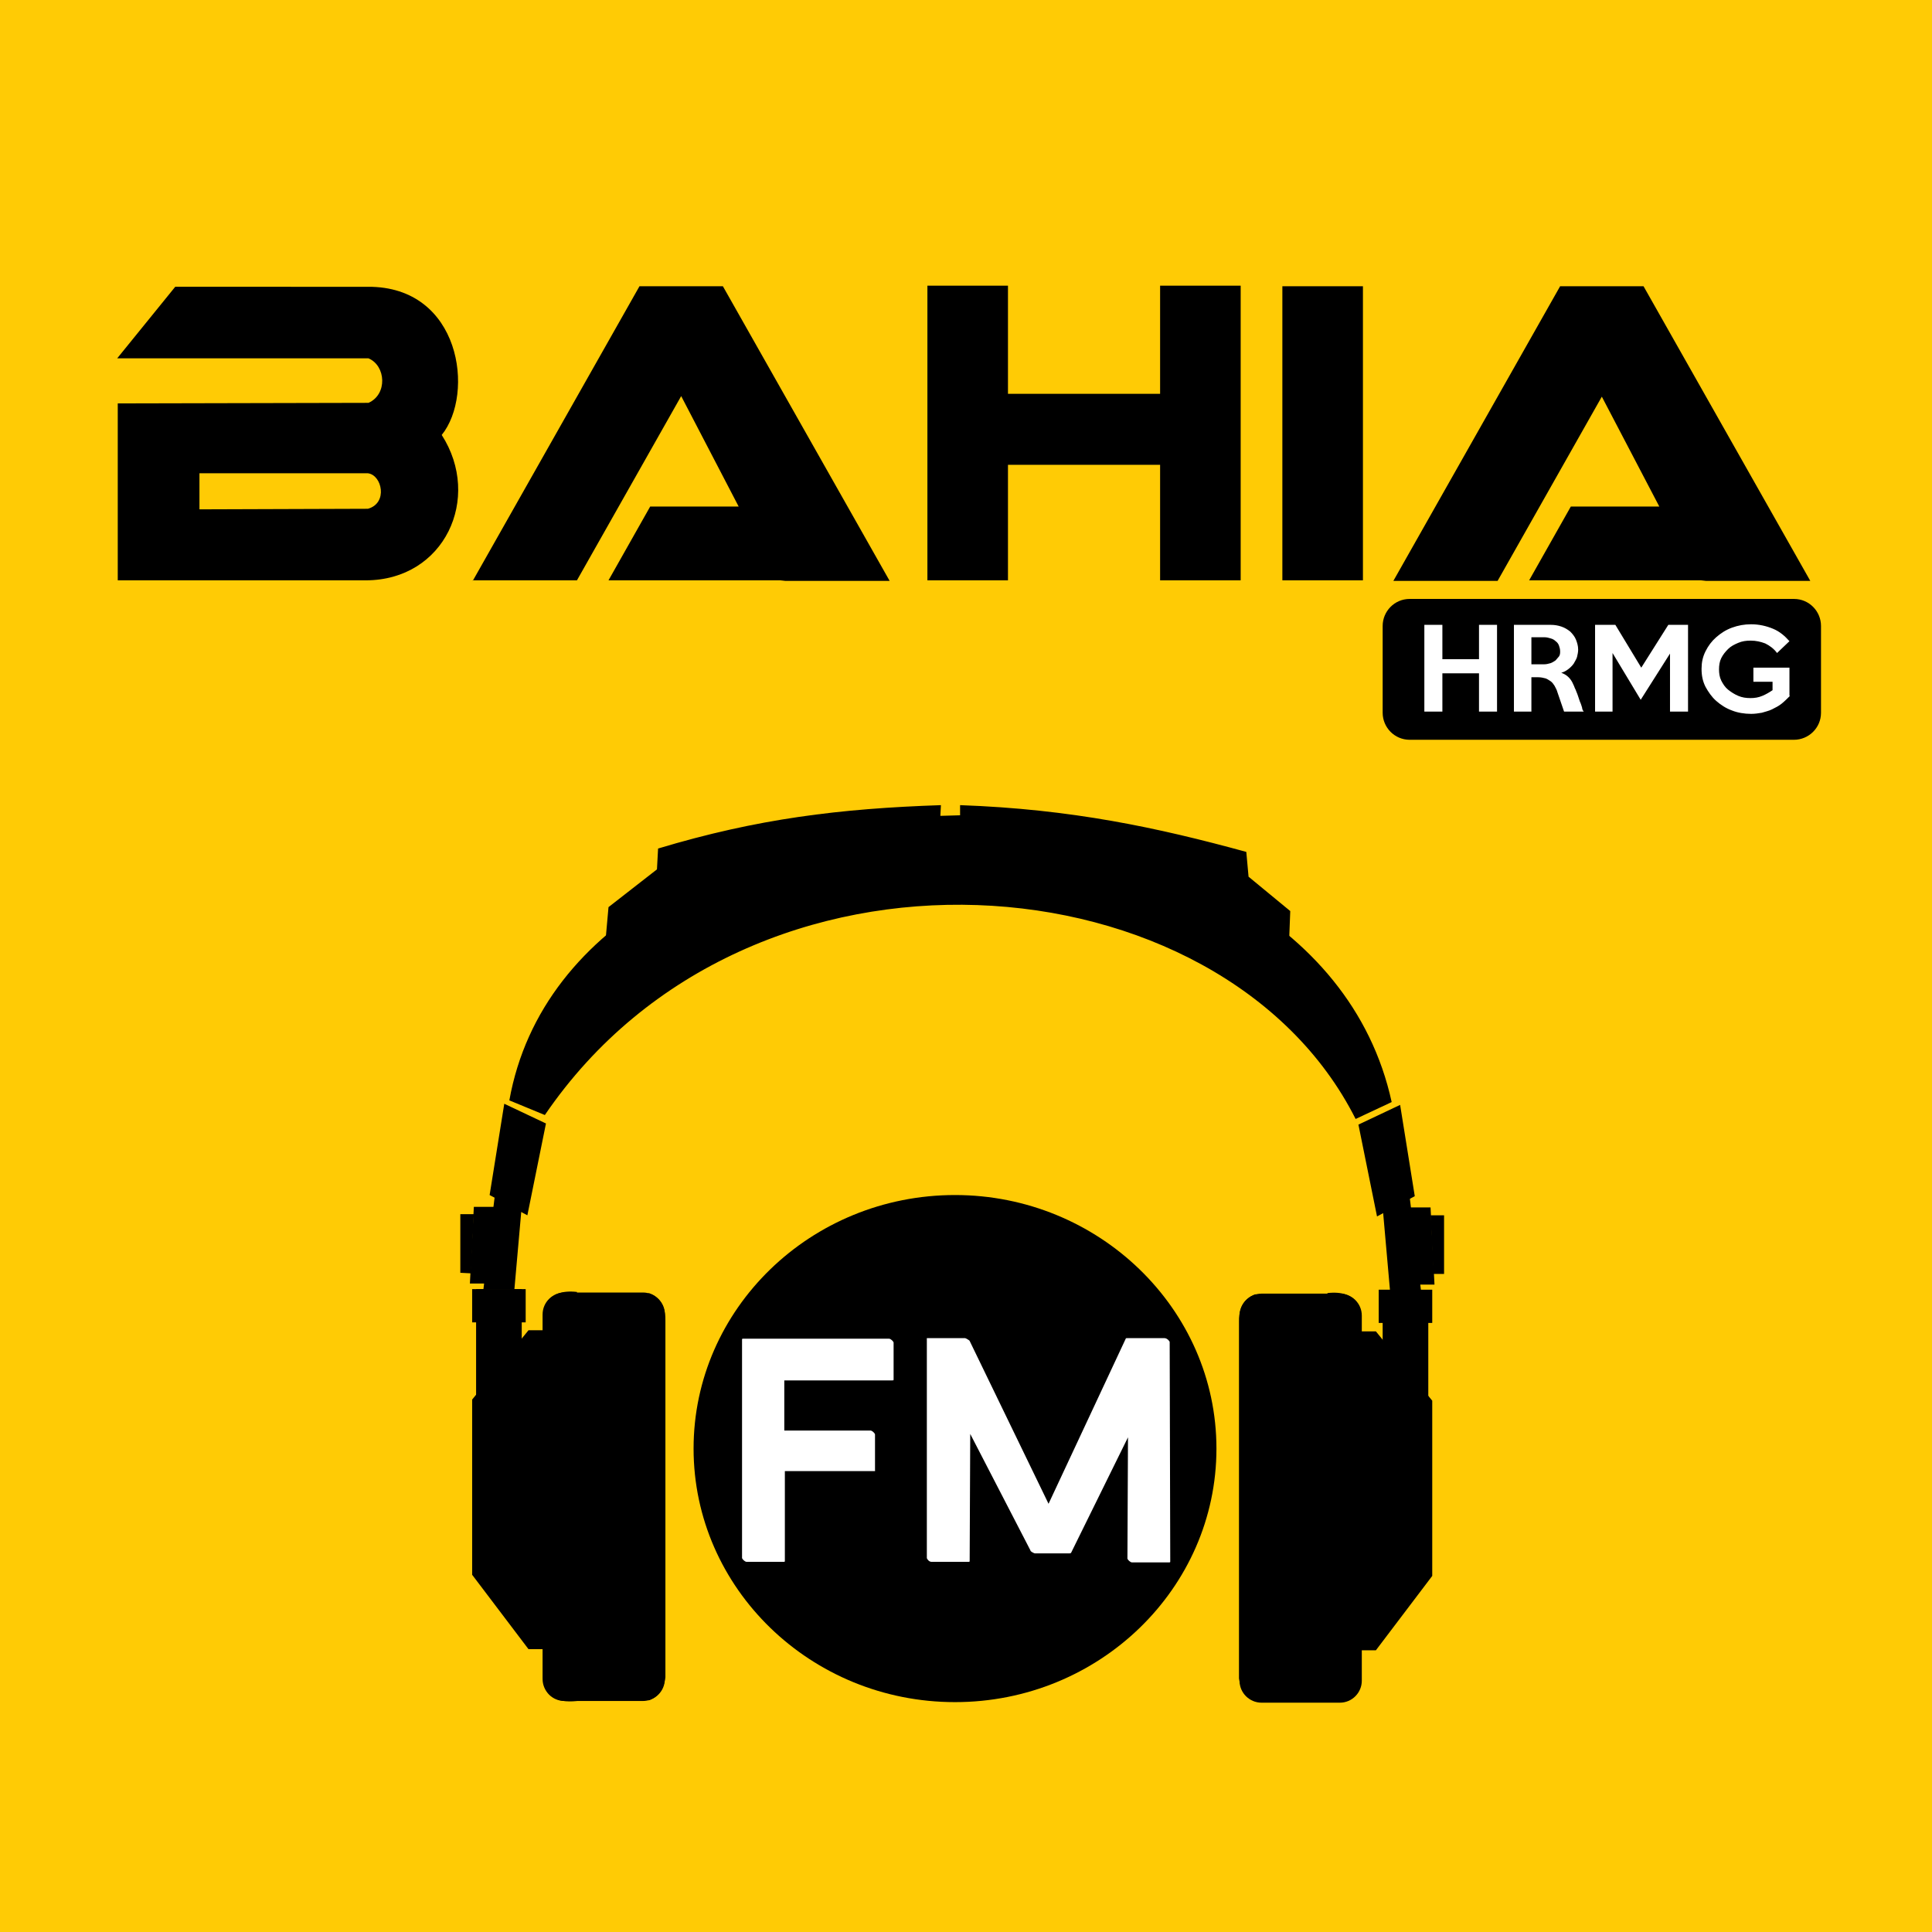 <?xml version="1.0" encoding="utf-8"?>
<!-- Generator: Adobe Illustrator 21.0.0, SVG Export Plug-In . SVG Version: 6.00 Build 0)  -->
<svg version="1.1" id="Capa_1" xmlns="http://www.w3.org/2000/svg" xmlns:xlink="http://www.w3.org/1999/xlink" x="0px" y="0px"
	 viewBox="0 0 342.9 342.9" style="enable-background:new 0 0 342.9 342.9;" xml:space="preserve">
<style type="text/css">
	.st0{fill-rule:evenodd;clip-rule:evenodd;fill:#FFCB05;}
	.st1{display:none;}
	.st2{display:inline;fill-rule:evenodd;clip-rule:evenodd;stroke:#000000;stroke-width:0.5;stroke-miterlimit:2.613;}
	
		.st3{display:none;fill-rule:evenodd;clip-rule:evenodd;fill:none;stroke:#000000;stroke-width:0.75;stroke-linejoin:round;stroke-miterlimit:22.926;}
	.st4{display:none;fill-rule:evenodd;clip-rule:evenodd;}
	.st5{display:inline;fill-rule:evenodd;clip-rule:evenodd;}
	.st6{display:inline;}
	.st7{fill-rule:evenodd;clip-rule:evenodd;}
	.st8{display:none;fill-rule:evenodd;clip-rule:evenodd;fill:#FFFFFF;}
	.st9{display:inline;fill-rule:evenodd;clip-rule:evenodd;fill:#FFFFFF;}
	.st10{fill-rule:evenodd;clip-rule:evenodd;fill:#FFFFFF;}
	.st11{display:inline;fill-rule:evenodd;clip-rule:evenodd;fill:#00AEEF;}
</style>
<rect x="-23.5" y="-14.3" class="st0" width="390" height="371.7"/>
<g class="st1">
	<path class="st2" d="M270.8,15.4c7.8-1.4,18.7-1.6,24.2-0.6l1-0.7c3.2-5.3,6.6-10.1,10.9-13.4l-9.3,18.1L270.8,15.4z"/>
	<path class="st2" d="M320.6,4.9c4.7-0.8,11.4-1,14.7-0.4l0.6-0.4c1.9-3.2,4-6.1,6.6-8.2L337,7L320.6,4.9z"/>
	<path class="st2" d="M320.4,32.4c4.7-0.8,11.4-1,14.7-0.4l0.6-0.4c1.9-3.2,4-6.1,6.6-8.2l-5.7,11L320.4,32.4z"/>
</g>
<path class="st3" d="M187.5,225.3c2.3,0,4.6-0.5,6.2-1.3c0.8-0.4,1-0.4,1.8-0.9c2.5-1.6,4.2-3.4,5.6-6.2c2-3.9,2-9.1,0-13
	c-1.2-2.5-3.6-5.2-6.2-6.5l-1.2-0.6c-1.6-0.8-3.9-1.3-6.2-1.3c-4.5,0-8.2,2.1-10.5,4.4c-2.3,2.3-4.3,6.3-4.3,9.6
	c0,0.4-0.1,0.5-0.1,0.9l0.1,1.7c0.6,4.5,2.6,7.8,6.3,10.5c0.4,0.3,0.7,0.5,1.2,0.7l1.8,0.9C183.8,224.9,185.5,225.3,187.5,225.3z"/>
<path class="st4" d="M185.6,205.4v2.2h-1.7v2.9h1.7v8.1h3.3v-8.2h2.3c0-1,0.2-1.8,0.2-2.8h-2.5c0-2.7-0.3-2.4,2.5-2.4v-2.9
	c-1.8,0-3.9-0.3-5,0.8C185.9,203.7,185.6,204.3,185.6,205.4z"/>
<path class="st3" d="M110.2,225.4h1c7.7,0,14.7-6.9,14.7-14.6v-1c0-7.7-7-14.6-14.7-14.6c-4.4,0-7.1,1.1-10.3,3.6
	c-0.2,0.1-0.3,0.3-0.5,0.5c-2.5,2.1-4.8,6.3-4.8,11c0,4.3,1.6,7.7,4.3,10.6l1.4,1.3C103.6,224,107,225.4,110.2,225.4z"/>
<g class="st1">
	<path class="st5" d="M110.2,207.6c-1.7,0.4-2.5,2-2.1,3.5c1,3.6,6.5,2.2,5.6-1.4C113.3,208.4,111.9,207.2,110.2,207.6z"/>
	<path class="st5" d="M103.6,214.8c0,1.5,1.3,2.8,2.8,2.8h8.9c1.5,0,2.8-1.3,2.8-2.8v-6.5l-4.2,0c1.8,2.6-0.1,5.8-3.1,5.8
		c-1.5,0-2.7-0.9-3.2-1.9c-0.3-0.6-0.5-1.3-0.5-2.1c0.1-0.9,0.4-1.3,0.7-1.9h-4.2V214.8z"/>
	<path class="st5" d="M107.4,206.7h-0.6v-3.6l-0.4,0c0,0.1,0,0-0.1,0.2l0,3.4l-0.6,0l0-3.5c-0.5,0.1-0.5,0.1-0.4,0.5l0,3h-0.6l0-3
		c-0.4,0.1-1,0.9-1.1,1.5c-0.2,0.6-0.1,1.9-0.1,2.6c1.4,0,2.8,0,4.1,0c0.6,0,0.4,0,0.8-0.3c1-0.9,2.7-1.1,4-0.5
		c0.9,0.4,0.8,0.7,1.4,0.7c1.4,0,2.8,0,4.2,0c0-1.2,0.2-2.5-0.4-3.4c-0.5-0.7-1.3-1.3-2.5-1.3c-1.1,0-7.1-0.1-7.8,0L107.4,206.7z"/>
</g>
<path class="st4" d="M110.4,208.3c-2.8,0.6-1.8,4.6,0.9,4.1C114,211.9,113.1,207.7,110.4,208.3z"/>
<path class="st3" d="M134.2,210.2c0,2.5,0.5,4.7,1.4,6.5c0.5,1,1.1,2.1,1.7,2.9l1.4,1.5c3,3,6.6,4.4,11,4.4c4.4,0,8.6-2.1,11.4-5.4
	c3.7-4.4,4.7-10.8,2.2-16c-1-2.1-2.3-3.8-4-5.3c-0.2-0.2-0.3-0.3-0.5-0.4c-5.1-4.2-13.4-4.2-18.5-0.1c-0.9,0.7-1.7,1.4-2.4,2.3
	l-0.8,1C135.3,203.9,134.2,207.3,134.2,210.2z"/>
<path class="st4" d="M149.7,208.1c0,0.3,0.1,0.3,0.1,0.7c-0.6-0.1-0.9-0.1-2-0.4c-1-0.3-2.4-1-3.2-1.7l-1.3-1.2
	c-0.5,1-0.6,2.1-0.1,3.1c0.3,0.5,0.6,0.6,0.9,1c-0.6,0-0.8-0.3-1.3-0.4c0,0.8,0.2,1.5,0.6,2c0.3,0.4,1,1,1.6,1.1
	c-0.1,0.2,0,0.1-0.8,0.1c-0.2,0-0.2,0-0.4-0.1c0.1,1,1.4,2.2,2.8,2.3c-0.2,0.4-1.3,0.8-1.9,1c-0.9,0.3-1.5,0.2-2.6,0.2
	c0.5,0.7,3.2,1.5,4.5,1.5c2.1,0,3.2-0.3,4.8-1.1c0.3-0.1,0.5-0.3,0.8-0.5c2.1-1.5,3.7-4.4,3.7-7c0-0.7-0.1-0.7,0.3-1
	c0.5-0.4,0.9-0.9,1.3-1.4c-0.5,0.1-1,0.4-1.6,0.4c0.1-0.1,0.9-0.7,1.2-1.7c-0.4,0.2-1.5,0.7-2,0.7c-0.2,0-1.7-1.7-3.8-0.6
	C150.5,205.8,149.7,206.9,149.7,208.1z"/>
<path class="st4" d="M212.3,214.1v0.4c0.8,0.7,1.5,0.9,2.7,1.1c0.1,0.7,0.1,1.4,1,1.3c0.8-0.1,1.4-0.3,2.2-0.1
	c1.1,0.3,1.9,1.4,3.4,1.7c2.7,0.6,3.7-1.6,5.6-1.8c2.1-0.2,2.3,1,2.7-1.2c1.2-0.1,2-0.4,2.7-1.1v-0.4c-0.4-0.4-1.7-0.4-2.9-1.5
	c-0.5-0.5-1.8-1.8-1.6-2.9c0.5-0.7,2.1-0.7,2.4-1.5c0.2-0.6-0.3-1-0.8-1c-0.7-0.1-0.9,0.4-1.8,0.3c0-2.4,0.5-4-0.9-5.7
	c-2.3-2.9-7-2.9-9.2,0c-1.3,1.7-0.9,3.4-0.9,5.7c-0.9,0.1-0.9-0.2-1.6-0.3c-0.6,0-1.2,0.3-1.1,0.9c0.3,1.5,3.8,0.4,1.9,3.3
	c-0.1,0.2-0.3,0.5-0.5,0.6c-0.4,0.5-1.2,1.2-1.8,1.5C213.5,213.7,212.6,213.8,212.3,214.1z"/>
<path class="st3" d="M222.6,224.6c2.3,0,4.6-0.5,6.2-1.3c0.8-0.4,1-0.4,1.8-0.9c2.5-1.6,4.2-3.4,5.6-6.2c2-3.9,2-9.1,0-13
	c-1.2-2.5-3.6-5.2-6.2-6.5l-1.2-0.6c-1.6-0.8-3.9-1.3-6.2-1.3c-4.5,0-8.2,2.1-10.5,4.4c-2.3,2.3-4.3,6.3-4.3,9.6
	c0,0.4-0.1,0.5-0.1,0.9l0.1,1.7c0.6,4.5,2.6,7.8,6.3,10.5c0.4,0.3,0.7,0.5,1.1,0.7l1.8,0.9C218.8,224.1,220.5,224.6,222.6,224.6z"/>
<g class="st1">
	<g class="st6">
		<polygon class="st7" points="311.8,150 311.5,146 312.8,145.5 313.3,150 		"/>
		<polygon class="st7" points="313.8,146.4 314.4,146.4 314.4,149.2 313.9,149.2 		"/>
		<polygon class="st7" points="311.2,146.4 313,145.5 312.3,141.1 310.3,142 		"/>
		<polygon class="st7" points="312.7,146 313.8,146 314,149.7 313.2,149.7 		"/>
		<polygon class="st7" points="310.2,167.3 310.2,152 311.1,152 313.9,155.3 313.9,163.7 311.1,167.3 		"/>
		<path class="st7" d="M305.6,150.2h3.8c0.6,0,1,0.5,1,1v17.6c0,0.6-0.5,1-1,1h-3.8c-0.6,0-1-0.5-1-1v-17.6
			C304.6,150.6,305,150.2,305.6,150.2z"/>
		<path class="st7" d="M308.8,169.8v-19.7c1.4-0.1,1.6,0.8,1.6,1.2c0,5.8,0,11.6,0,17.4C310.4,169.6,309.8,169.9,308.8,169.8z"/>
		<path class="st7" d="M305.4,169.8l0-19.6c-0.2,0.1-0.8,0.3-0.8,1.3l0,17.2C304.6,169.4,305,169.7,305.4,169.8z"/>
		<path class="st7" d="M311.5,150h2.2l0,7.3c-0.4,1-1.6,1.3-2.2,0L311.5,150z"/>
		<rect x="311.3" y="150" class="st7" width="2.6" height="1.6"/>
	</g>
	<g class="st6">
		<polygon class="st7" points="269.6,150 270,146 268.7,145.5 268.1,150 		"/>
		<polygon class="st7" points="267.7,146.3 267,146.3 267,149.2 267.5,149.2 		"/>
		<polygon class="st7" points="270.3,146.4 268.4,145.4 269.1,141 271.2,142 		"/>
		<polygon class="st7" points="268.7,146 267.7,146 267.5,149.7 268.2,149.7 		"/>
		<polygon class="st7" points="271.2,167.3 271.2,151.9 270.3,151.9 267.6,155.3 267.6,163.7 270.3,167.3 		"/>
		<path class="st7" d="M275.8,150.1h-3.8c-0.6,0-1,0.5-1,1v17.6c0,0.6,0.5,1,1,1h3.8c0.6,0,1-0.5,1-1v-17.6
			C276.9,150.6,276.4,150.1,275.8,150.1z"/>
		<path class="st7" d="M272.6,169.8v-19.7c-1.4-0.1-1.6,0.8-1.6,1.2c0,5.8,0,11.6,0,17.4C271.1,169.5,271.6,169.9,272.6,169.8z"/>
		<path class="st7" d="M276.1,169.8l0-19.6c0.2,0.1,0.8,0.3,0.8,1.3l0,17.2C276.8,169.4,276.4,169.6,276.1,169.8z"/>
		<path class="st7" d="M270,150h-2.2l0,7.3c0.4,1,1.6,1.3,2.2,0L270,150z"/>
		<rect x="267.6" y="149.9" class="st7" width="2.6" height="1.6"/>
	</g>
	<g class="st6">
		<path class="st7" d="M269.4,140.8l1.7,0.7c9.9-14.5,32.7-12.5,39.1,0.2l1.7-0.8C308,123,272.5,123.3,269.4,140.8z"/>
		<path class="st7" d="M307,133.1l0.1-1.4l-2-1.7l-0.1-1.2c-4.3-1.2-8.4-2.1-13.8-2.3l0,0.5l-1,0l0-0.5c-4.8,0.2-8.9,0.6-13.6,2.1
			l-0.1,1l-2.3,1.8l-0.1,1.5C287.7,124.3,299.4,128,307,133.1z"/>
	</g>
</g>
<path class="st4" d="M290.9,169.9c6.9,0,12.6-5.5,12.6-12.2c0-6.7-5.7-12.2-12.6-12.2c-6.9,0-12.6,5.5-12.6,12.2
	C278.3,164.4,283.9,169.9,290.9,169.9z"/>
<path class="st8" d="M282.6,156.8l0-2.4h5.2c0.1,0,0.1,0,0.1-0.1l0-1.8c0-0.1-0.1-0.2-0.2-0.2h-7c-0.1,0-0.1,0-0.1,0.1l0,10.5
	c0,0.1,0.1,0.2,0.2,0.2h1.8c0.1,0,0.1,0,0.1-0.1l0-4.3h4.3c0.1,0,0.1,0,0.1-0.1l0-1.7c0-0.1-0.1-0.2-0.2-0.2H282.6L282.6,156.8z
	 M301.2,152.5c0-0.1-0.1-0.2-0.2-0.2h-1.8c0,0-0.1,0-0.1,0l-3.7,7.9l-3.8-7.9c0,0-0.2-0.1-0.2-0.1h-1.8c-0.1,0-0.1,0-0.1,0.1l0,10.5
	c0,0.1,0.1,0.2,0.2,0.2h1.8c0.1,0,0.1,0,0.1-0.1l0-6.1l2.9,5.6c0,0,0.2,0.1,0.2,0.1h1.7c0,0,0.1,0,0.1,0l2.7-5.6l0,5.8
	c0,0.1,0.1,0.2,0.2,0.2h1.8c0.1,0,0.1,0,0.1-0.1L301.2,152.5z"/>
<path class="st4" d="M135.7,168.8v-42.3h11.6V142h21.8v-15.5h11.6v42.3h-11.6v-16.6h-21.8v16.6H135.7L135.7,168.8z M19.5,143.5v25.4
	h35.6c11.3,0,16.7-11.8,10.9-20.9c4.8-5.9,2.7-21.4-10.6-21.3H27.7L19.4,137l36.1,0c2.5,1,2.8,5.1,0,6.4L19.5,143.5L19.5,143.5z
	 M31.2,153.5h24.2c2,0.2,2.9,4.3,0,5.1l-24.2,0.1V153.5L31.2,153.5z M70.4,168.9l24-42.3h12l24,42.3h-15l-0.7,0H90l6-10.6h12.7
	l-8.3-15.8l-15,26.4H70.4L70.4,168.9z M186.6,168.9v-42.2h11.6v42.2H186.6L186.6,168.9z M202.5,168.9l24-42.3h12l24,42.3h-15l-0.7,0
	h-24.6l6-10.6h12.7l-8.3-15.8l-15,26.4H202.5z"/>
<path class="st4" d="M182.9,171.5h77.1c2.2,0,3.9,1.8,3.9,3.9v12.4c0,2.2-1.8,3.9-3.9,3.9h-77.1c-2.2,0-3.9-1.8-3.9-3.9v-12.4
	C179,173.3,180.8,171.5,182.9,171.5z"/>
<g class="st1">
	<path class="st9" d="M187.1,178.5c0.2-0.1,2.5,0,2.9,0c1.8,0,2.1-0.2,2.1,0.8v4.4c0,1.4,0.1,1.1-3.3,1.1c-1.8,0-2.1,0.2-2.1-0.8
		v-4.4C186.7,179.1,186.6,178.7,187.1,178.5L187.1,178.5z M182.2,187.1c0.1,0.9,0.9,1.7,1.7,1.9c0.5,0.1,6.6,0,7.2,0
		c1.1,0,2.5,0.1,3.6,0c0.9-0.1,1.7-0.9,1.9-1.7c0.1-0.5,0-6.6,0-7.2c0-1.1,0.1-2.5,0-3.6c-0.1-1-0.9-1.8-1.7-1.9
		c-0.5-0.1-6.6,0-7.3,0c-1.1,0-2.5-0.1-3.6,0c-0.9,0.1-1.7,0.9-1.9,1.7c-0.1,0.5,0,6.6,0,7.2C182.2,184.6,182.1,186.1,182.2,187.1z"
		/>
	<path class="st9" d="M237.6,175.8c-0.3-0.3-0.9-1-1.4-1.2c-0.4-0.1-2.1-0.2-2.5-0.1c-0.7,0.2-0.5,1.2-0.5,2.1V187
		c0,2.4-0.2,2,3.1,2c1.1,0,1.2-0.2,1.2-1.3c0-0.8,0-4.7,0-5.1c0.4,0.4,0.9,0.8,1.3,1.3c0.2,0.2,0.4,0.4,0.7,0.6
		c0.2,0.2,0.4,0.4,0.6,0.7c0.9,0.9,1.7,1.7,2.6,2.6c0.3,0.3,1,1.1,1.4,1.2c0.4,0.1,2.1,0.2,2.5,0.1c0.7-0.2,0.6-1.2,0.6-2v-10.4
		c0-0.8,0.2-1.8-0.5-2c-0.3-0.1-2.1,0-2.6,0c-1.1,0-1.3,0.2-1.3,1.3c0,0.8,0,4.8,0,5.2L237.6,175.8z"/>
	<path class="st9" d="M207.7,181c-1.7-1.7-3.5-3.4-5.2-5.2c-0.3-0.3-0.9-1-1.4-1.2c-0.3-0.1-2.2-0.1-2.5,0c-0.7,0.2-0.5,1.3-0.5,2.1
		V187c0,2.4-0.2,2,3.1,2c1.1,0,1.2-0.2,1.2-1.3c0-0.8,0-4.7,0-5.1c0.4,0.4,0.8,0.9,1.3,1.3l3.9,3.9c0.3,0.3,0.9,1.1,1.4,1.2
		c0.4,0.1,2,0.1,2.4,0.1c0.8-0.1,0.6-1.3,0.6-2v-10.3c0-2.5,0.2-2.1-3.1-2.1c-1.2,0-1.3,0.1-1.3,1.3
		C207.7,176.7,207.8,180.4,207.7,181z"/>
	<path class="st9" d="M253.2,178.5c1.4-0.1,4.3,0,6,0c0.6,0,1.4,0.1,1.8-0.2c0.3-0.3,0.2-1.3,0.2-1.8c0-0.6,0.1-1.4-0.2-1.8
		c-0.3-0.3-1.3-0.2-1.8-0.2h-7.9c-2.3,0-2.5-0.3-2.5,1.4v11.9c0,0.7,0.1,1.1,0.8,1.2c2.6,0.1,5.3,0,7.9,0c4.2,0,3.8,0.4,3.8-2.1
		c0-2.1,0.1-2-2-2c-1.8,0-4.3,0.1-5.9,0l0-1.2c1-0.1,2.3,0,3.3,0c0.6,0,1.1,0.1,1.3-0.4c0.1-0.3,0.1-1.2,0.1-1.6c0-1.7,0.2-2-1.3-2
		c-1,0-2.3,0.1-3.3,0L253.2,178.5z"/>
	<path class="st9" d="M213.6,188.4c0.1,0.5,0.5,0.6,1,0.6h10c0.6,0,0.9-0.1,1-0.6c0.1-0.5,0.1-2.9-0.1-3.2c-0.2-0.4-0.8-0.3-1.4-0.3
		h-5c-1.2,0-1,0.2-1-0.7V176c0-0.6,0.1-1.1-0.3-1.3c-0.3-0.2-2.7-0.1-3.2-0.1c-0.6,0-1,0.1-1,0.6L213.6,188.4z"/>
	<path class="st9" d="M227.1,188.5c0.1,0.7,1.1,0.6,1.8,0.6c2.9,0,2.7,0.3,2.7-2c0-1.2,0.1-11.5,0-11.9c0-0.3-0.3-0.6-0.6-0.6
		c-0.3,0-3.3,0-3.5,0.1c-0.6,0.3-0.4,1.2-0.4,2C227.1,177.7,227,188.1,227.1,188.5z"/>
</g>
<g>
	<g class="st1">
		<g class="st6">
			<polygon class="st7" points="382.4,79.7 382,74.8 383.6,74.2 384.3,79.7 			"/>
			<polygon class="st7" points="384.8,75.2 385.7,75.2 385.7,78.8 385,78.8 			"/>
			<polygon class="st7" points="381.7,75.3 383.9,74.1 383,68.7 380.5,69.8 			"/>
			<polygon class="st7" points="383.5,74.8 384.9,74.8 385.1,79.4 384.2,79.4 			"/>
			<polygon class="st7" points="380.5,101.2 380.5,82.2 381.6,82.2 385,86.3 385,96.7 381.6,101.2 			"/>
			<path class="st7" d="M374.8,79.9h4.7c0.7,0,1.3,0.6,1.3,1.3V103c0,0.7-0.6,1.3-1.3,1.3h-4.7c-0.7,0-1.3-0.6-1.3-1.3V81.2
				C373.5,80.5,374.1,79.9,374.8,79.9z"/>
			<path class="st7" d="M378.7,104.3V79.9c1.8-0.2,2,1,2,1.4c0,7.2,0,14.3,0,21.5C380.7,103.9,380,104.4,378.7,104.3z"/>
			<path class="st7" d="M374.4,104.2l0-24.3c-0.3,0.1-1,0.4-1,1.6l0,21.3C373.6,103.7,374,104.1,374.4,104.2z"/>
			<path class="st7" d="M382,79.7h2.7l0,9c-0.5,1.3-1.9,1.6-2.7,0L382,79.7z"/>
			<rect x="381.8" y="79.7" class="st7" width="3.2" height="2"/>
		</g>
		<g class="st6">
			<polygon class="st7" points="330.3,79.7 330.7,74.7 329.1,74.1 328.4,79.7 			"/>
			<polygon class="st7" points="327.8,75.2 327,75.2 327,78.7 327.7,78.7 			"/>
			<polygon class="st7" points="331,75.3 328.8,74.1 329.7,68.6 332.1,69.8 			"/>
			<polygon class="st7" points="329.2,74.7 327.8,74.7 327.6,79.3 328.5,79.3 			"/>
			<polygon class="st7" points="332.2,101.1 332.2,82.1 331.1,82.1 327.7,86.2 327.7,96.7 331.1,101.1 			"/>
			<path class="st7" d="M337.9,79.9h-4.7c-0.7,0-1.3,0.6-1.3,1.3v21.7c0,0.7,0.6,1.3,1.3,1.3h4.7c0.7,0,1.3-0.6,1.3-1.3V81.2
				C339.2,80.4,338.6,79.9,337.9,79.9z"/>
			<path class="st7" d="M334,104.2V79.8c-1.8-0.2-2,1-2,1.4c0,7.2,0,14.3,0,21.5C332,103.9,332.7,104.3,334,104.2z"/>
			<path class="st7" d="M338.2,104.2l0-24.3c0.3,0.1,1,0.4,1,1.6l0,21.3C339.1,103.7,338.7,104,338.2,104.2z"/>
			<path class="st7" d="M330.7,79.7H328l0,9c0.5,1.3,1.9,1.6,2.7,0L330.7,79.7z"/>
			<rect x="327.7" y="79.6" class="st7" width="3.2" height="2"/>
		</g>
		<g class="st6">
			<path class="st7" d="M330,68.4l2.1,0.9c12.2-17.9,40.4-15.5,48.3,0.2l2.2-1C377.7,46.4,333.9,46.7,330,68.4z"/>
			<path class="st7" d="M376.4,58.9l0.1-1.8l-2.5-2.1l-0.1-1.5c-5.3-1.4-10.4-2.6-17-2.8l0,0.6l-1.2,0l0-0.6
				c-6,0.2-10.9,0.8-16.9,2.6l-0.1,1.2l-2.9,2.3l-0.2,1.9C352.6,48,367,52.6,376.4,58.9z"/>
		</g>
	</g>
	<path class="st4" d="M356.5,104.3c8.6,0,15.6-6.8,15.6-15.1c0-8.3-7-15.1-15.6-15.1c-8.6,0-15.6,6.8-15.6,15.1
		C340.9,97.5,347.9,104.3,356.5,104.3z"/>
	<path class="st8" d="M346.3,88.1l0-3h6.4c0.1,0,0.1,0,0.1-0.1l0-2.2c0-0.1-0.2-0.2-0.3-0.2h-8.7c-0.1,0-0.1,0-0.1,0.1l0,13
		c0,0.1,0.2,0.2,0.3,0.2h2.2c0.1,0,0.1,0,0.1-0.1l0-5.3h5.3c0.1,0,0.1,0,0.1-0.1l0-2.1c0-0.1-0.2-0.2-0.3-0.2H346.3L346.3,88.1z
		 M369.3,82.8c0-0.1-0.2-0.2-0.3-0.2h-2.2c-0.1,0-0.1,0-0.1,0l-4.6,9.8l-4.7-9.7c0,0-0.2-0.2-0.3-0.2h-2.2c-0.1,0-0.1,0-0.1,0.1
		l0,13c0,0.1,0.1,0.2,0.3,0.2h2.2c0.1,0,0.1,0,0.1-0.1l0-7.5l3.6,6.9c0,0,0.2,0.2,0.3,0.2h2.1c0,0,0.1,0,0.1,0l3.4-6.9l0,7.2
		c0,0.1,0.2,0.2,0.3,0.2h2.2c0.1,0,0.1,0,0.1-0.1L369.3,82.8z"/>
	<path class="st7" d="M164.6,103V50.7h14.3v19.2h27V50.7h14.3V103h-14.3V82.5h-27V103H164.6L164.6,103z M20.9,71.6V103h44
		c14,0,20.7-14.6,13.5-25.8c5.9-7.3,3.4-26.4-13.1-26.3H31.1L20.8,63.6l44.6,0c3.1,1.3,3.4,6.4,0,7.9L20.9,71.6L20.9,71.6z M35.4,84
		h29.9c2.5,0.3,3.6,5.3,0,6.3l-29.9,0.1V84L35.4,84z M83.9,103.1l29.6-52.3h14.8l29.6,52.3h-18.5l-0.9-0.1h-30.5l7.4-13.1h15.7
		l-10.2-19.6l-18.5,32.7H83.9L83.9,103.1z M227.6,103V50.8h14.3V103H227.6L227.6,103z M247.3,103.1l29.6-52.3h14.8l29.6,52.3h-18.5
		l-0.9-0.1h-30.5l7.4-13.1h15.7l-10.2-19.5l-18.5,32.7H247.3z"/>
	<path class="st7" d="M250.2,106.3h68.2c2.7,0,4.8,2.2,4.8,4.8v15.4c0,2.7-2.2,4.8-4.8,4.8h-68.2c-2.7,0-4.8-2.2-4.8-4.8v-15.4
		C245.4,108.5,247.5,106.3,250.2,106.3z"/>
	<path class="st10" d="M265.7,126.3h-3.2v-6.8H256v6.8h-3.2v-15.4h3.2v6.1h6.5v-6.1h3.2V126.3L265.7,126.3z M281.1,126.3h-3.5
		l-1.2-3.5c-0.1-0.4-0.3-0.7-0.5-1.1c-0.2-0.3-0.4-0.6-0.7-0.8c-0.3-0.2-0.6-0.4-0.9-0.5c-0.4-0.1-0.8-0.2-1.3-0.2h-1.2v6.1h-3.1
		v-15.4l6.5,0c0.7,0,1.3,0.1,1.9,0.3c0.6,0.2,1.1,0.5,1.6,0.9c0.4,0.4,0.8,0.9,1,1.4c0.2,0.5,0.4,1.1,0.4,1.8c0,0.4-0.1,0.9-0.2,1.3
		c-0.1,0.4-0.4,0.8-0.6,1.2c-0.3,0.4-0.6,0.7-1,1c-0.4,0.3-0.8,0.5-1.2,0.6c0.5,0.2,0.9,0.4,1.3,0.8c0.3,0.3,0.6,0.7,0.8,1.2
		c0.1,0.2,0.2,0.4,0.3,0.7c0.1,0.2,0.2,0.4,0.3,0.7c0.1,0.2,0.2,0.5,0.3,0.8c0.1,0.3,0.2,0.6,0.3,0.9c0.2,0.4,0.3,0.8,0.4,1.1
		C280.8,125.8,280.9,126.1,281.1,126.3L281.1,126.3z M276.9,115.6c0-0.4-0.1-0.7-0.2-1c-0.1-0.3-0.3-0.6-0.6-0.8
		c-0.2-0.2-0.5-0.4-0.9-0.5c-0.3-0.1-0.7-0.2-1.1-0.2h-2.3v4.8h2.3c0.4,0,0.7-0.1,1.1-0.2c0.3-0.1,0.6-0.3,0.9-0.5
		c0.2-0.2,0.4-0.5,0.6-0.7C276.9,116.2,276.9,115.9,276.9,115.6L276.9,115.6z M299.5,126.3h-3.1V116l-5.2,8.2l-5-8.3v10.4h-3.1
		v-15.4h3.6l4.6,7.6l4.8-7.6h3.5V126.3L299.5,126.3z M317.7,123.5c-0.5,0.5-1,1-1.5,1.4c-0.5,0.4-1.1,0.7-1.7,1
		c-0.6,0.3-1.2,0.4-1.8,0.6c-0.6,0.1-1.2,0.2-1.9,0.2c-1.2,0-2.4-0.2-3.4-0.6c-1.1-0.4-2-1-2.8-1.7c-0.8-0.7-1.4-1.6-1.9-2.5
		c-0.5-1-0.7-2-0.7-3.2c0-1.1,0.2-2.1,0.7-3.1c0.5-1,1.1-1.8,1.9-2.5c0.8-0.7,1.7-1.3,2.8-1.7c1.1-0.4,2.2-0.6,3.4-0.6
		c1.4,0,2.7,0.3,3.9,0.8c1.2,0.5,2.1,1.3,2.9,2.2l-2.2,2.1c-0.6-0.8-1.3-1.3-2.1-1.7c-0.8-0.3-1.6-0.5-2.6-0.5
		c-0.8,0-1.5,0.1-2.2,0.4c-0.7,0.3-1.3,0.6-1.8,1.1c-0.5,0.5-0.9,1-1.2,1.6c-0.3,0.6-0.4,1.3-0.4,2c0,0.7,0.1,1.4,0.4,2
		c0.3,0.6,0.7,1.2,1.2,1.6s1.1,0.8,1.8,1.1c0.7,0.3,1.4,0.4,2.2,0.4c0.7,0,1.4-0.1,2.1-0.4c0.7-0.3,1.2-0.6,1.8-1v-1.5h-3.4v-2.5
		h6.4V123.5z"/>
</g>
<g class="st1">
	<polygon class="st11" points="212.9,224.8 212.9,322.4 -185.5,322.4 -185.5,242.4 209.7,227.6 	"/>
	<path class="st5" d="M62.2,219.6c-0.7-4.2-0.8-8.7,1.1-12.1c1.1-1.9,2.7-1.9,5.4-2.2c5.5-0.6,4-0.5,4.1,1.5l1.9-2.1
		c1.2,2,0.6,3.2,1,1.9c0-0.1,0.1,0.3,0.2,0.4l0.8-2.4l7.4-0.2l2.8,12.6l-0.7,0.6c-1.8,1.7-1.1,1.5-2.8,2c-1.2,0.3-4.2,0.1-5.6,0.1
		l-1.2-2.4c-1.4,2.4-0.8,2.3-2,2.1c-0.9-0.1-1.4-0.7-1.6-1.6c-0.1-0.2-0.1-0.3-0.3-0.4c-5.7,4.1-2.2,1.2-7.1,2l-0.7-4L62.2,219.6
		L62.2,219.6z M88.5,219.9c-1.1-5.7-0.1-10.3,2.1-14.8l5.9-0.1l1.2,2.4c0.1,0.1,0.2,0.2,0.3,0.3c0.1,0.1,0.3,0.4,0.3,0.3
		c0-0.1,0.2,0.2,0.3,0.3l0.6-0.7c1.4-2-0.1-0.4,1.2-2.2c2.9-0.1,6.3-0.6,8.6,0.6l-1.5,4.7l2.1,0.4c0.1,0,0.6,0.1,0.8,0.2
		c-0.6-2.9-0.9-2.7-0.1-5.9c1.8,0.1,6.9-0.1,8.4,0.8c0.7,0.4-0.2-0.3,0.7,0.7l0.5,0.7c0.2-0.7,0.4-1.5,1.2-1.3l-1.7,6.4
		c-0.2,1.9,0.6,4.4-0.9,6.5l-22.2,0.6C93.9,219.9,90.9,219.9,88.5,219.9L88.5,219.9z M60.5,206.1c-3.7-1.2-8.3-1.5-12.2-2.2l0.2,4.6
		c1.2-1,1-1,2.1-3.1l-1.9,12.5l1.8-2.3l1.7,2.4l0.6-2.8c1.7,0.9,1.1,2.6,2.2,3.3l4.5,1.1C61.7,216.2,60.7,213,60.5,206.1L60.5,206.1
		z M-185.3,244.1c5.8-0.5,1.1,1.1,8.4-0.5c2.1-0.4,7.4-0.3,10-0.5c9.9-0.6,16.2,0.3,26.2-0.4c2.3-0.2,4.8-1.6,11.6-1.8
		c8.8-0.3,18-0.2,26.7-0.6c14.3-0.7,22.6,1,38.4-0.6c10.8-1.1,27.4-3.3,38-2.5c4.3,0.3,8.8-0.3,13.1-0.4c4-0.1,8.1,0.2,12.3,0.2
		c9.8-0.6,12.6-1.4,21.3-0.4l20.8-1.6c5.1-0.2,9.3-0.2,14.3-0.4c10.9-0.9,22.4-1.5,33.5-1.4c5.6,0,11.1,0.3,16.7,0
		c3-0.1,11.7,0.2,14.2-1.9c1.1-1,15.9,0.7,19.1,0.3l31.8-1.4c3.5,0.1,5.5-0.3,8.4-0.8l21.6-0.7l0.9-2.5c0.1,0.1,0.2,0.2,0.2,0.4
		c0.2,0.7,0.8,2.7,2.6,1.9l2.8-2.6l1.6,2.9c1.5-2.5,0.1-2.8,0.5-5.6c0.5-3.1-0.3,0.3,3-3.7c-8.6,0.3-5.8,0.3-6.8,0
		c-0.1,0-0.3-0.2-0.4-0.2c-0.1,0-0.3-0.1-0.4-0.2c-1.7,0.3-2.3,0.5-3.5-0.3l-8.6,0.4l-1.5-2.2l-1.9,2c-6.7-0.6-8.5,0.3-14.9,0.1
		l-0.6-2.2c-0.3,1.2-1,2.1-2.1,2.3l-0.5-3.4l-2.7,2.3c-4.2,2.4-3,0.4-11.8,1.3l-0.1-3.7c-1.2,1.7-0.8,1.1-1.3,3
		c-2.8-3.2-0.3-1.6-2.1-2.5l0.3,2.7c-7.3,0.1-8,1-10.2-2.1l-0.9,2.4l-10.7,0.1l-1-2.4c-2.1,2.3-1.5,2.3-5.1,2.4
		c-8.2,0.1-5.9-0.9-3.5-14.2l28.8,0.9c5.7-0.3-0.9,1.3,9.9,0.2c1.7,2,0.6,1.2,1.5,1.5c2-1.7,3-1.4,5.1-1.1
		c3.9,0.6,13.1,0.3,15.2,0.6c3.7,0.5,1.8,0,2.5,3.3c0.4,1.9-0.4,0.3,0.4,1.1l0.3-3.6l3.1,1l-0.4-1c0-0.1-0.1-0.3-0.1-0.4
		c-0.5-1.3-0.4,0.6-0.1-0.4l5.1,0.2c1.1,0.4-0.7,1.2,2.1,0.6c1.9-0.4,0.7,0.6,1.5-1.2c-1.3,0.1-2.8-1.3-4.2-1.7
		c-4-1.4-13.6,1-16.7-1.4c-3.1,0.7-19.1-0.5-26.3-0.4c-3.5,0-4.2-0.8-7.3-1c-4.9-0.4-4.6,0.7-8.2,1c-2.7,0.2-4.7-1-7.8-1.2
		c-3.2-0.2-5.4,0-8.4-0.2c-7.5-0.6-37.5-1.5-42.3-0.9c-8.9,1.1-22.7-3.3-32,1.3l4,0.6c0.3,7.6,1.5,12.7-1.6,16.4l-12.2,0.2
		c0.6-2,0.5,0.4,0.8-1.3c0-0.2,0.3-0.2,0.4-0.3l-3.2-0.2c-0.4-2.1-0.2-1.5-1-2.6c-0.5,2-0.2,1.4-1,2.4l-6.9-0.5l1.8,2.4l-13.2,0.3
		c-6.3,0.2-7.3,1.2-10.6-2.6l-1.5,2.6l-3.9,0l-0.4-1.5c0-0.2-0.1-0.2-0.2-0.4c-2.3,0-5.8-0.4-7.7,0.4c-0.1,0.1-0.3,0.2-0.4,0.2
		l-0.7,0.4c-1.3,0.6-1.2,0.2-3.4,0.1c-1.7-0.1-2.7,0-4.4-0.2c-3-0.3-4.3,0.4-7.9,0.5c-7.6,0.1-3.6-1.2-6.2-2.6
		c-0.9,2.3-1.1,3.2-5.6,2.6l-0.5-4.8l-2.2-0.9c0.8-5.5,1.4-5.8,0.6-10.1l-1.6,0.3l-0.6,15.4l-4-1.6l-0.4,0.7c-0.9,1.1-0.2,0.6-1.3,1
		c-0.8,0.3-2.3,0.2-3.2,0.2c-16.1,0.1-13.6,2.6-14.5-5c-1.5,3.5-0.6,2.6-1.3,5.3l-1.4-1c-3.2-2.8-2.2-0.7-2.6-1.9
		c-0.1-0.2-0.3-0.1-0.4-0.2l0.3-3.5l-0.5-0.2c-4-2.2,0.8,1.1-1.2-0.8c-1.2-1.2-1.2-2.5-1.9-5.1c-0.6-2.1-1.1-5-2.1-7.1
		c-0.1,2.2-0.2,1.5,0.4,3.7c2.1,7.2,0.9,8,3.7,10.1c-1.2,5.4-0.5,2.5-0.3,5.7l-4.1,0.3l-0.3-6.3c-3.2,1.4-2.2,0.2-3,0.5
		c-0.2,7.1,0.9,5.2-1.5,5.7c-3.9,0.8-1.2-1.5-2.3-4.2l-1.1,4.5c-0.5-0.3-1.8-0.8-1.9-1.4c0-0.2-0.2-0.2-0.2-0.3l-4,1.5l-1.7-5.9
		c-1.8,5.6,1.7,5.7-2.6,6.2l-0.9-14.7l3.1-0.6c-1.7-1.4-4.4-2.1-6.3-2.4c-4-0.6-21.5,1.5-23.3,2.6l6.2,0.2l0.2,9l-3.9,0.9
		c2.2,4.5,1.3,4.1-0.1,5.2c-0.7-1.6-0.7-1.3-0.9-3.1c-0.2-1.6-0.1-1.7-0.4-3.1c-1.6,4.6,0.1,2.8-1.1,6.3c-3.7-1.5-4.7-2.3-8.7-0.6
		c-2.2,0.9-2.3,0.7-5,0.7c-5.8,0-22.4,0-25.9,0.7l-1.5,0.8l1.2,1.1l-3.7,1c-0.3-0.8,0.3,0.7,0-0.8l-0.1-0.3c-3.5-0.2-4,0.9-6.2,0.6
		c-0.9-0.1-5-0.1-7.7-0.2c-3.9-0.2,2.2-0.7-0.3-0.6L-185.3,244.1z"/>
</g>
<g>
	<g>
		<g>
			<polygon class="st7" points="246.7,229 245.4,214.3 250.2,212.5 252.2,229 			"/>
			<polygon class="st7" points="253.9,215.7 256.3,215.7 256.3,226.1 254.4,226.1 			"/>
			<polygon class="st7" points="244.4,215.9 251.1,212.3 248.5,196.1 241.1,199.6 			"/>
			<polygon class="st7" points="250,214.3 253.9,214.3 254.6,228 251.9,228 			"/>
			<polygon class="st7" points="240.9,292.9 240.9,236.3 244.2,236.3 254.2,248.6 254.2,279.7 244.2,292.9 			"/>
			<path class="st7" d="M223.9,229.6h13.9c2.1,0,3.9,1.7,3.9,3.9v64.8c0,2.1-1.7,3.9-3.9,3.9h-13.9c-2.1,0-3.9-1.7-3.9-3.9v-64.8
				C220,231.3,221.8,229.6,223.9,229.6z"/>
			<path class="st7" d="M235.6,302.1v-72.6c5.3-0.6,6,2.9,6,4.3c0,21.3,0,42.7,0,64C241.5,301.1,239.4,302.5,235.6,302.1z"/>
			<path class="st7" d="M222.9,302l0-72.3c-0.8,0.2-3.1,1.3-3,4.9l0,63.3C220.3,300.6,221.7,301.5,222.9,302z"/>
			<path class="st7" d="M245.4,229h8.1l0,26.9c-1.6,3.8-5.8,4.9-8.1,0L245.4,229z"/>
			<rect x="244.7" y="228.9" class="st7" width="9.5" height="5.9"/>
		</g>
		<g>
			<polygon class="st7" points="91.3,228.8 92.6,214.1 87.8,212.4 85.8,228.8 			"/>
			<polygon class="st7" points="84.1,215.5 81.7,215.5 81.7,225.9 83.6,226 			"/>
			<polygon class="st7" points="93.6,215.7 86.9,212.1 89.5,195.9 96.9,199.4 			"/>
			<polygon class="st7" points="88,214.2 84.1,214.2 83.4,227.8 86.1,227.8 			"/>
			<polygon class="st7" points="97.1,292.7 97.1,236.1 93.8,236.1 83.8,248.4 83.8,279.5 93.8,292.7 			"/>
			<path class="st7" d="M114.1,229.4h-13.9c-2.1,0-3.9,1.7-3.9,3.9V298c0,2.1,1.7,3.9,3.9,3.9h13.9c2.1,0,3.9-1.7,3.9-3.9v-64.8
				C118,231.2,116.3,229.4,114.1,229.4z"/>
			<path class="st7" d="M102.4,301.9v-72.6c-5.3-0.6-6,2.9-6,4.3c0,21.3,0,42.7,0,64C96.5,301,98.6,302.3,102.4,301.9z"/>
			<path class="st7" d="M115.1,301.8l0-72.3c0.8,0.2,3.1,1.3,3,4.9l0,63.3C117.7,300.4,116.3,301.4,115.1,301.8z"/>
			<path class="st7" d="M92.6,228.8h-8.1l0,26.9c1.6,3.8,5.8,4.9,8.1,0L92.6,228.8z"/>
			<rect x="83.8" y="228.8" class="st7" width="9.5" height="5.9"/>
		</g>
		<g>
			<path class="st7" d="M90.4,195.3l6.3,2.6c36.4-53.4,120.3-46.2,143.9,0.7l6.4-3C232.6,129.7,102,130.7,90.4,195.3z"/>
			<path class="st7" d="M228.8,166.9l0.2-5.2l-7.4-6.1l-0.4-4.4c-15.7-4.3-31-7.6-50.8-8.3l0,1.8l-3.5,0.1l0.1-1.9
				c-17.9,0.6-32.6,2.4-50.2,7.7l-0.2,3.7l-8.6,6.7l-0.5,5.6C157.8,134.4,200.9,148.1,228.8,166.9z"/>
		</g>
	</g>
	<path class="st7" d="M169.5,302.1c25.6,0,46.4-20.2,46.4-45c0-24.8-20.9-45-46.4-45c-25.6,0-46.4,20.2-46.4,45
		C123.1,281.9,143.9,302.1,169.5,302.1z"/>
	<path class="st10" d="M139.2,253.9l0-8.9h19.1c0.3,0,0.3,0,0.3-0.2l0-6.5c0-0.2-0.5-0.7-0.8-0.7h-25.8c-0.3,0-0.3,0-0.3,0.2l0,38.7
		c0,0.2,0.5,0.7,0.8,0.7h6.5c0.3,0,0.3,0,0.3-0.2l0-15.9h15.8c0.3,0,0.2,0,0.2-0.2l0-6.3c0-0.2-0.5-0.7-0.8-0.7H139.2L139.2,253.9z
		 M207.6,238.2c0-0.2-0.5-0.7-0.9-0.7h-6.6c-0.2,0-0.3,0-0.3,0.1l-13.7,29.3l-14-28.9c0-0.1-0.7-0.5-0.8-0.5h-6.6
		c-0.3,0-0.2,0-0.2,0.2l0,38.8c0,0.2,0.4,0.7,0.8,0.7h6.5c0.3,0,0.3,0,0.3-0.2l0.1-22.5l10.7,20.7c-0.1,0.1,0.6,0.5,0.8,0.5h6.1
		c0.1,0,0.2,0,0.3-0.1l10.1-20.5l-0.1,21.5c0,0.2,0.5,0.7,0.8,0.7h6.5c0.3,0,0.3,0,0.3-0.2L207.6,238.2z"/>
</g>
</svg>
